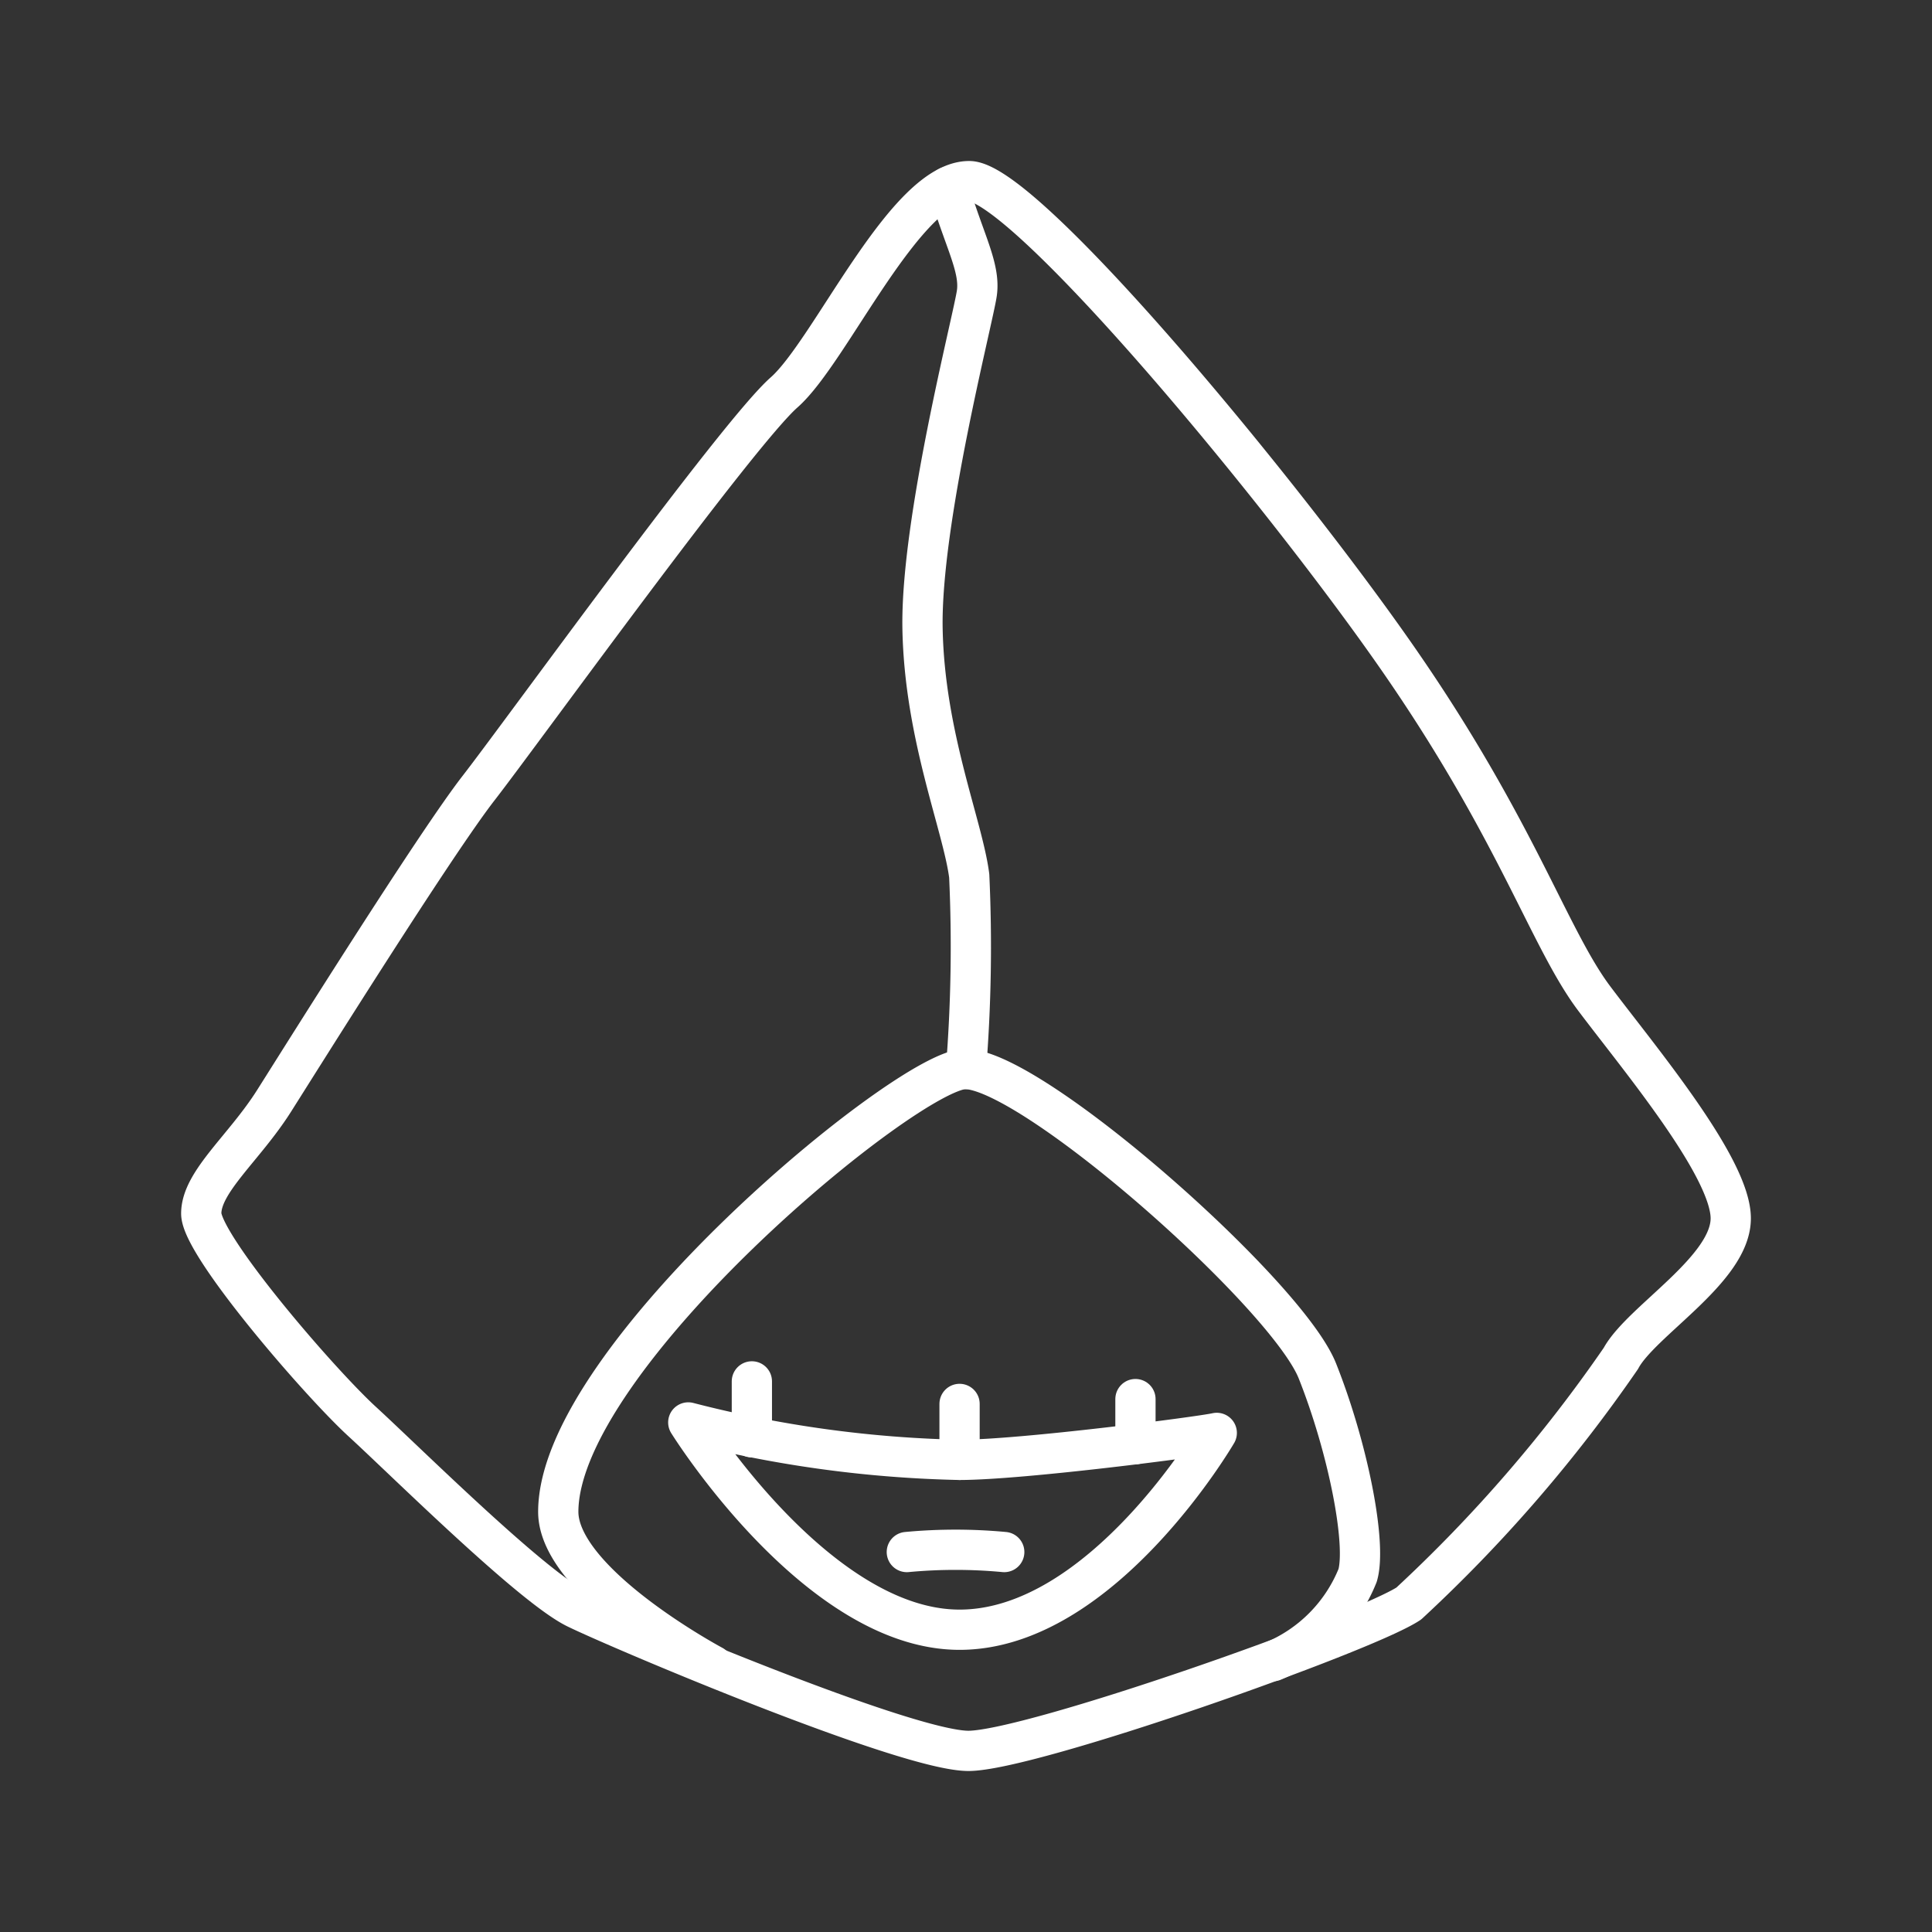 <svg xmlns="http://www.w3.org/2000/svg" viewBox="0 0 48 48"><rect x="0" y="0" width="48" height="48" fill="#333333" stroke="none"/><defs><style>.a{fill:none;stroke:#fff;stroke-linecap:round;stroke-linejoin:round;}</style></defs><path class="a" d="M24.08,4.5c1.37,0,7.77,7.7,10.69,11.92s3.72,6.9,4.84,8.39S43,29,43,30.27s-2.23,2.55-2.73,3.48A36.49,36.49,0,0,1,35,39.84c-1.12.74-9.39,3.66-10.94,3.66s-8.63-3-9.74-3.54S10.07,36.3,9,35.32s-4-4.38-4-5.17,1.07-1.63,1.81-2.8,4-6.38,5.08-7.77,6.43-8.81,7.59-9.83S22.49,4.5,24.08,4.5Z"/><path class="a" d="M31.63,41.27a3.87,3.87,0,0,0,2.1-2.13c.23-.79-.24-3.17-1-5.08s-7.08-7.5-8.75-7.5c-1.41,0-10.11,7.17-10.11,11,0,1.77,3.84,3.82,3.84,3.82"/><path class="a" d="M23.56,4.64c.39,1.33.8,2,.71,2.64s-1.4,5.68-1.35,8.34,1,4.89,1.16,6.14a38.29,38.29,0,0,1-.08,4.8"/><path class="a" d="M17.1,35.34a29.37,29.37,0,0,0,6.74.93c1.55,0,6-.58,6.39-.67,0,0-2.85,4.89-6.39,4.89S17.1,35.34,17.1,35.34Z"/><line class="a" x1="23.84" y1="34.88" x2="23.84" y2="36.27"/><line class="a" x1="18.68" y1="34.32" x2="18.68" y2="35.71"/><line class="a" x1="28.21" y1="34.76" x2="28.21" y2="35.88"/><path class="a" d="M22.53,38.56a13,13,0,0,1,2.42,0"/></svg>